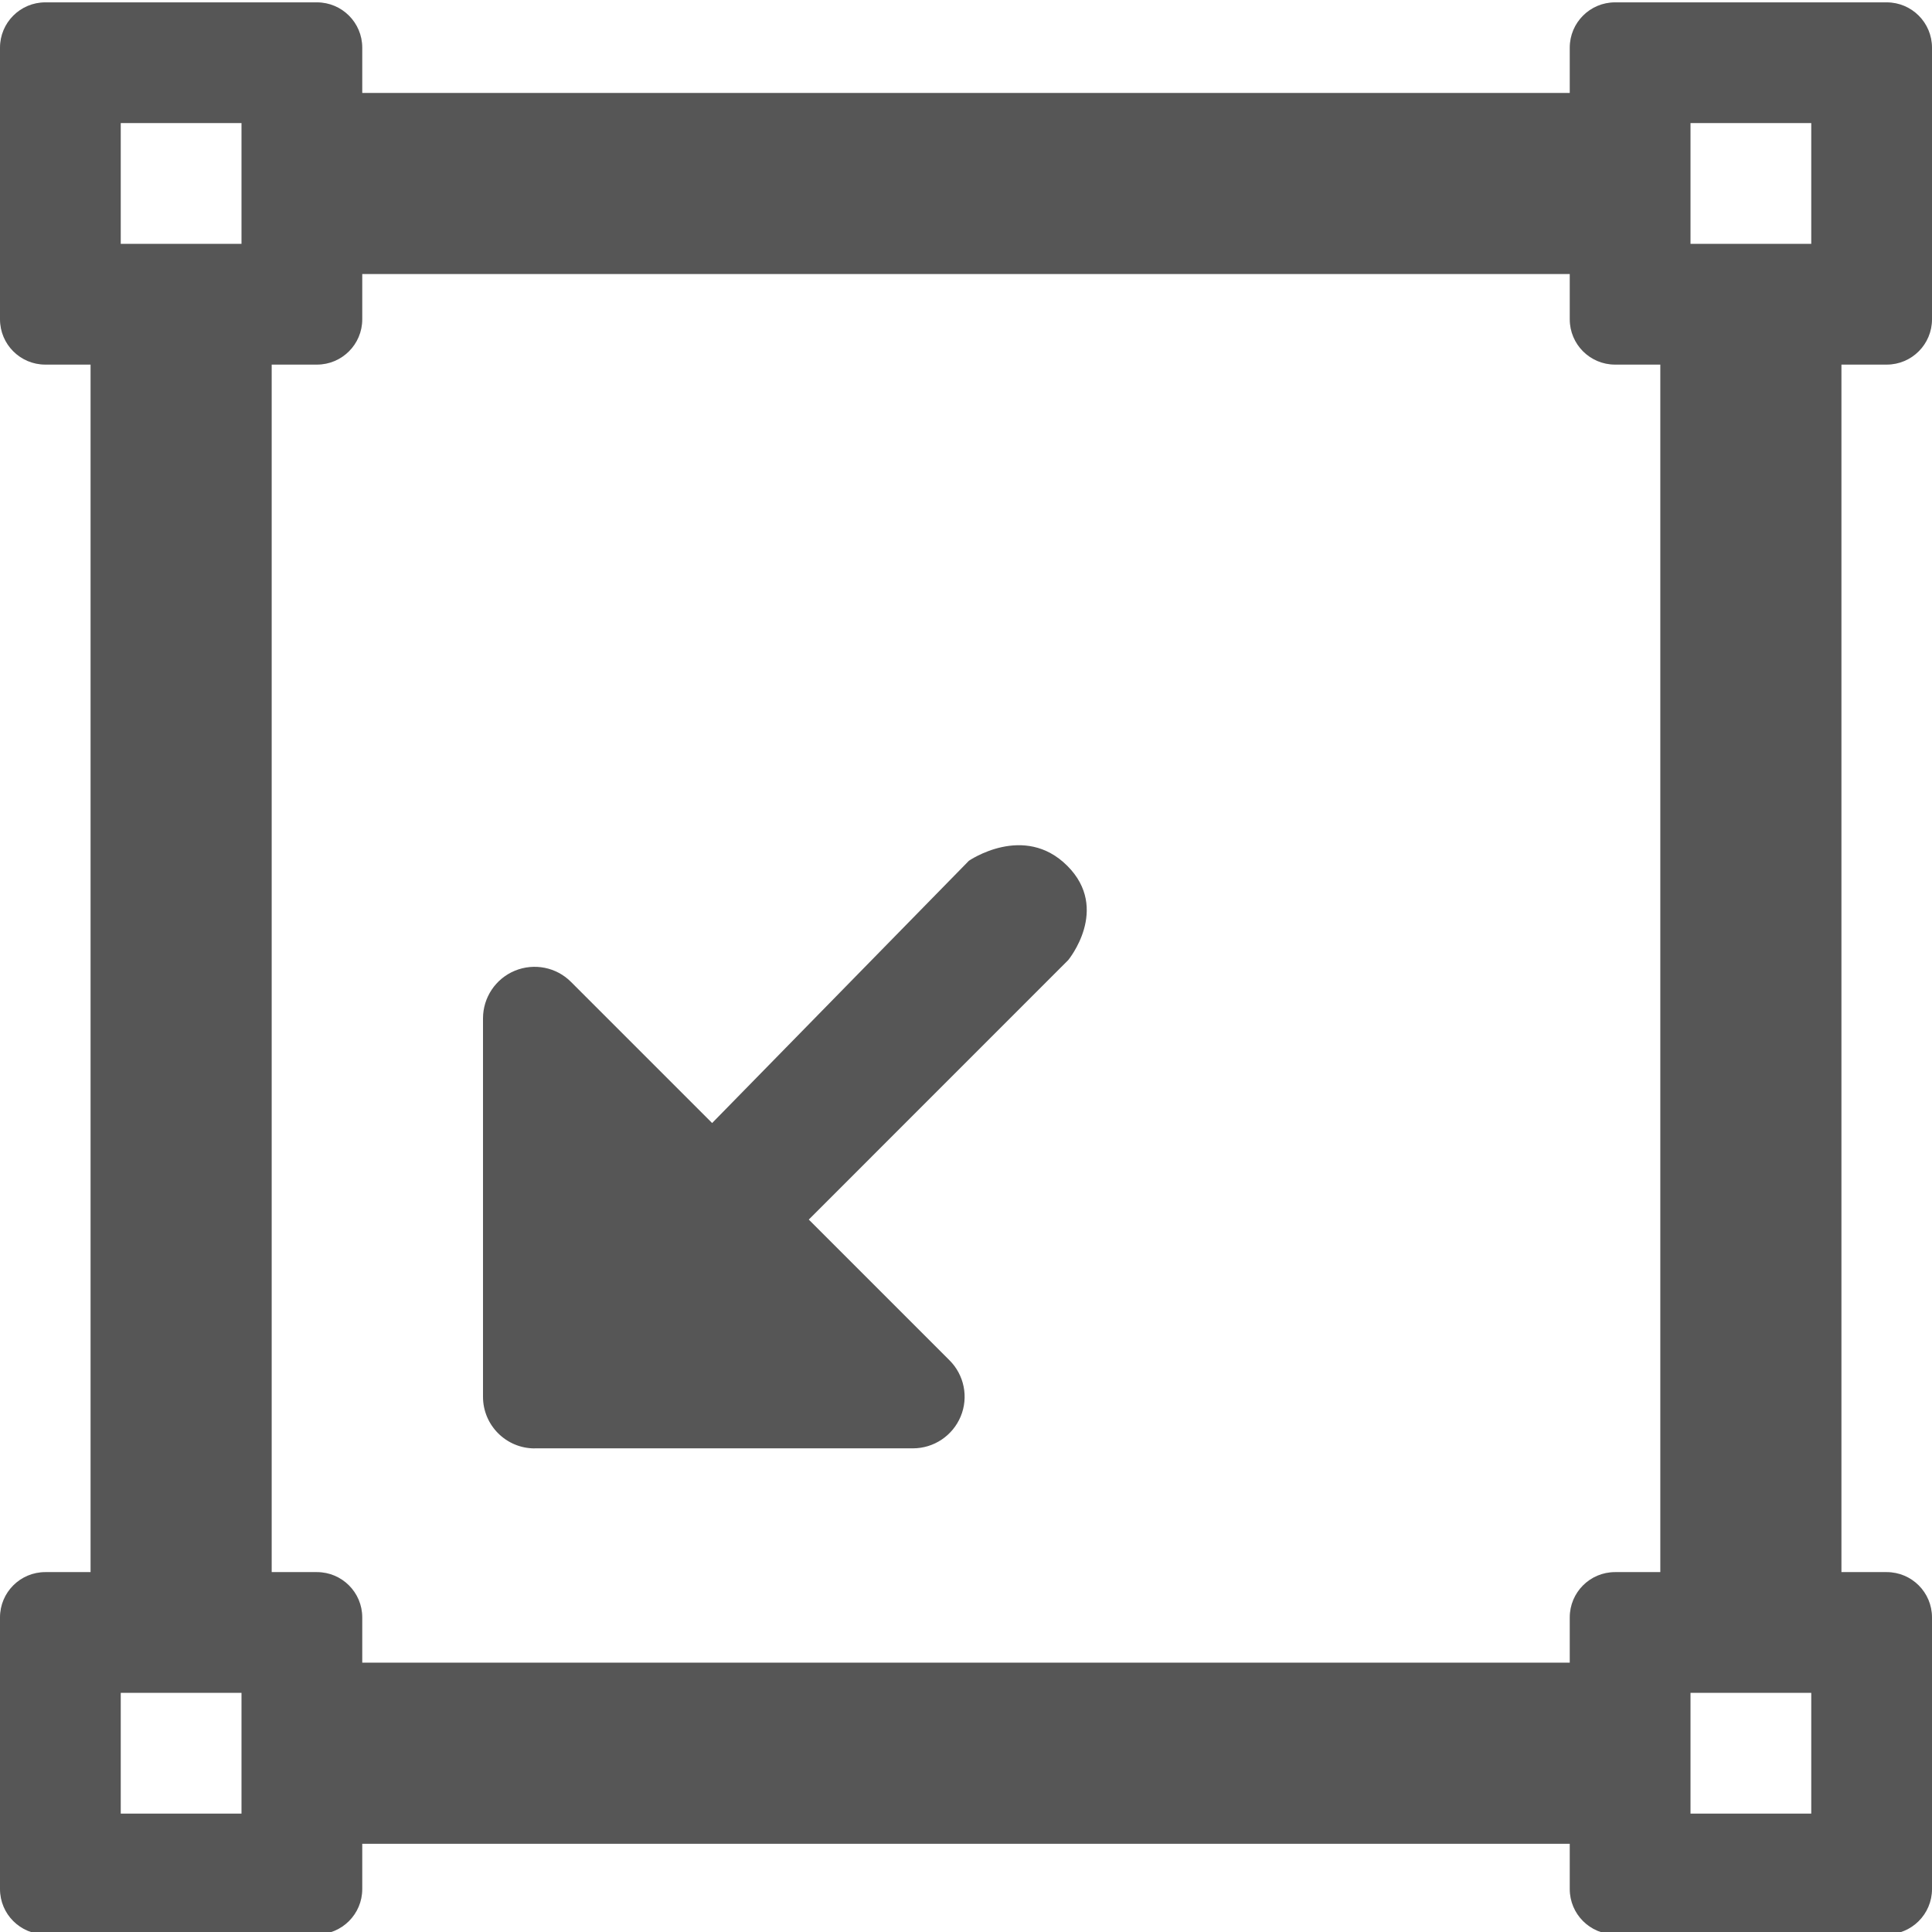 <?xml version="1.0" encoding="UTF-8" standalone="no"?>
<svg
   aria-hidden="true"
   focusable="false"
   data-prefix="far"
   data-icon="object-entityGroup"
   class="svg-inline--fa fa-object-entityGroup fa-w-16"
   role="img"
   viewBox="0 0 32 32"
   version="1.1"
   id="svg832"
   sodipodi:docname="jog-to-lower-left32.svg"
   inkscape:version="1.2.2 (b0a8486541, 2022-12-01)"
   width="32"
   height="32"
   xmlns:inkscape="http://www.inkscape.org/namespaces/inkscape"
   xmlns:sodipodi="http://sodipodi.sourceforge.net/DTD/sodipodi-0.dtd"
   xmlns="http://www.w3.org/2000/svg"
   xmlns:svg="http://www.w3.org/2000/svg">
  <defs
     id="defs836" />
  <sodipodi:namedview
     pagecolor="#ffffff"
     bordercolor="#666666"
     borderopacity="1"
     objecttolerance="10"
     gridtolerance="10"
     guidetolerance="10"
     inkscape:pageopacity="0"
     inkscape:pageshadow="2"
     inkscape:window-width="2510"
     inkscape:window-height="1289"
     id="namedview834"
     showgrid="false"
     inkscape:zoom="13.94"
     inkscape:cx="-8.4648494"
     inkscape:cy="1.3629842"
     inkscape:window-x="2516"
     inkscape:window-y="86"
     inkscape:window-maximized="0"
     inkscape:current-layer="svg832"
     width="16px"
     inkscape:showpageshadow="2"
     inkscape:pagecheckerboard="0"
     inkscape:deskcolor="#d1d1d1" />
  <path
     fill="currentColor"
     d="m 31.25,6.039 c 0.414,0 0.75,-0.336 0.75,-0.75 V 0.789 C 32,0.375 31.664,0.039 31.25,0.039 h -4.5 c -0.414,0 -0.75,0.336 -0.75,0.75 V 1.539 H 6 V 0.789 C 6,0.375 5.664,0.039 5.25,0.039 H 0.75 C 0.336,0.039 0,0.375 0,0.789 v 4.5 c 0,0.414 0.336,0.75 0.75,0.75 H 1.5 V 26.039 H 0.75 c -0.414,0 -0.75,0.336 -0.75,0.75 v 4.5 c 0,0.414 0.336,0.75 0.75,0.75 h 4.5 c 0.414,0 0.75,-0.336 0.75,-0.75 V 30.539 H 26 v 0.75 c 0,0.414 0.336,0.75 0.75,0.75 h 4.5 c 0.414,0 0.75,-0.336 0.75,-0.75 v -4.5 c 0,-0.414 -0.336,-0.75 -0.75,-0.75 H 30.5 V 6.039 Z M 28,2.039 h 2 v 2 h -2 z m -26,0 h 2 v 2 H 2 Z M 4,30.039 H 2 v -2 h 2 z m 26,0 h -2 v -2 h 2 z m -2.5,-4 h -0.75 c -0.414,0 -0.75,0.336 -0.75,0.75 v 0.75 H 6 v -0.75 c 0,-0.414 -0.336,-0.75 -0.75,-0.75 H 4.5 V 6.039 h 0.75 c 0.414,0 0.75,-0.336 0.75,-0.75 V 4.539 H 26 v 0.75 c 0,0.414 0.336,0.75 0.75,0.75 h 0.75 z"
     id="path830"
     style="fill:#565656;fill-opacity:1;stroke-width:1"
     sodipodi:nodetypes="ssssssccssssssccssssssccssssssccscccccccccccccccccccccssccssccssccsscc" />
  <path
     style="fill:#565656;fill-opacity:1;stroke:none;stroke-width:1.139;stroke-opacity:1"
     id="path848-3"
     d="m 8.855,23.989 h 6.267 c 0.345,0 0.657,-0.209 0.79,-0.528 0.133,-0.319 0.059,-0.687 -0.186,-0.931 l -2.33,-2.33 4.297,-4.298 c 0,0 0.701,-0.846 -0.015,-1.561 -0.716,-0.716 -1.63,-0.084 -1.63,-0.084 l -4.253,4.344 -2.337,-2.337 C 9.215,16.019 8.847,15.947 8.528,16.078 8.209,16.21 8,16.521 8,16.868 v 6.267 c 0,0.472 0.383,0.855 0.855,0.855 z"
     inkscape:connector-curvature="0"
     sodipodi:nodetypes="cscccczccccsscc" />
</svg>
